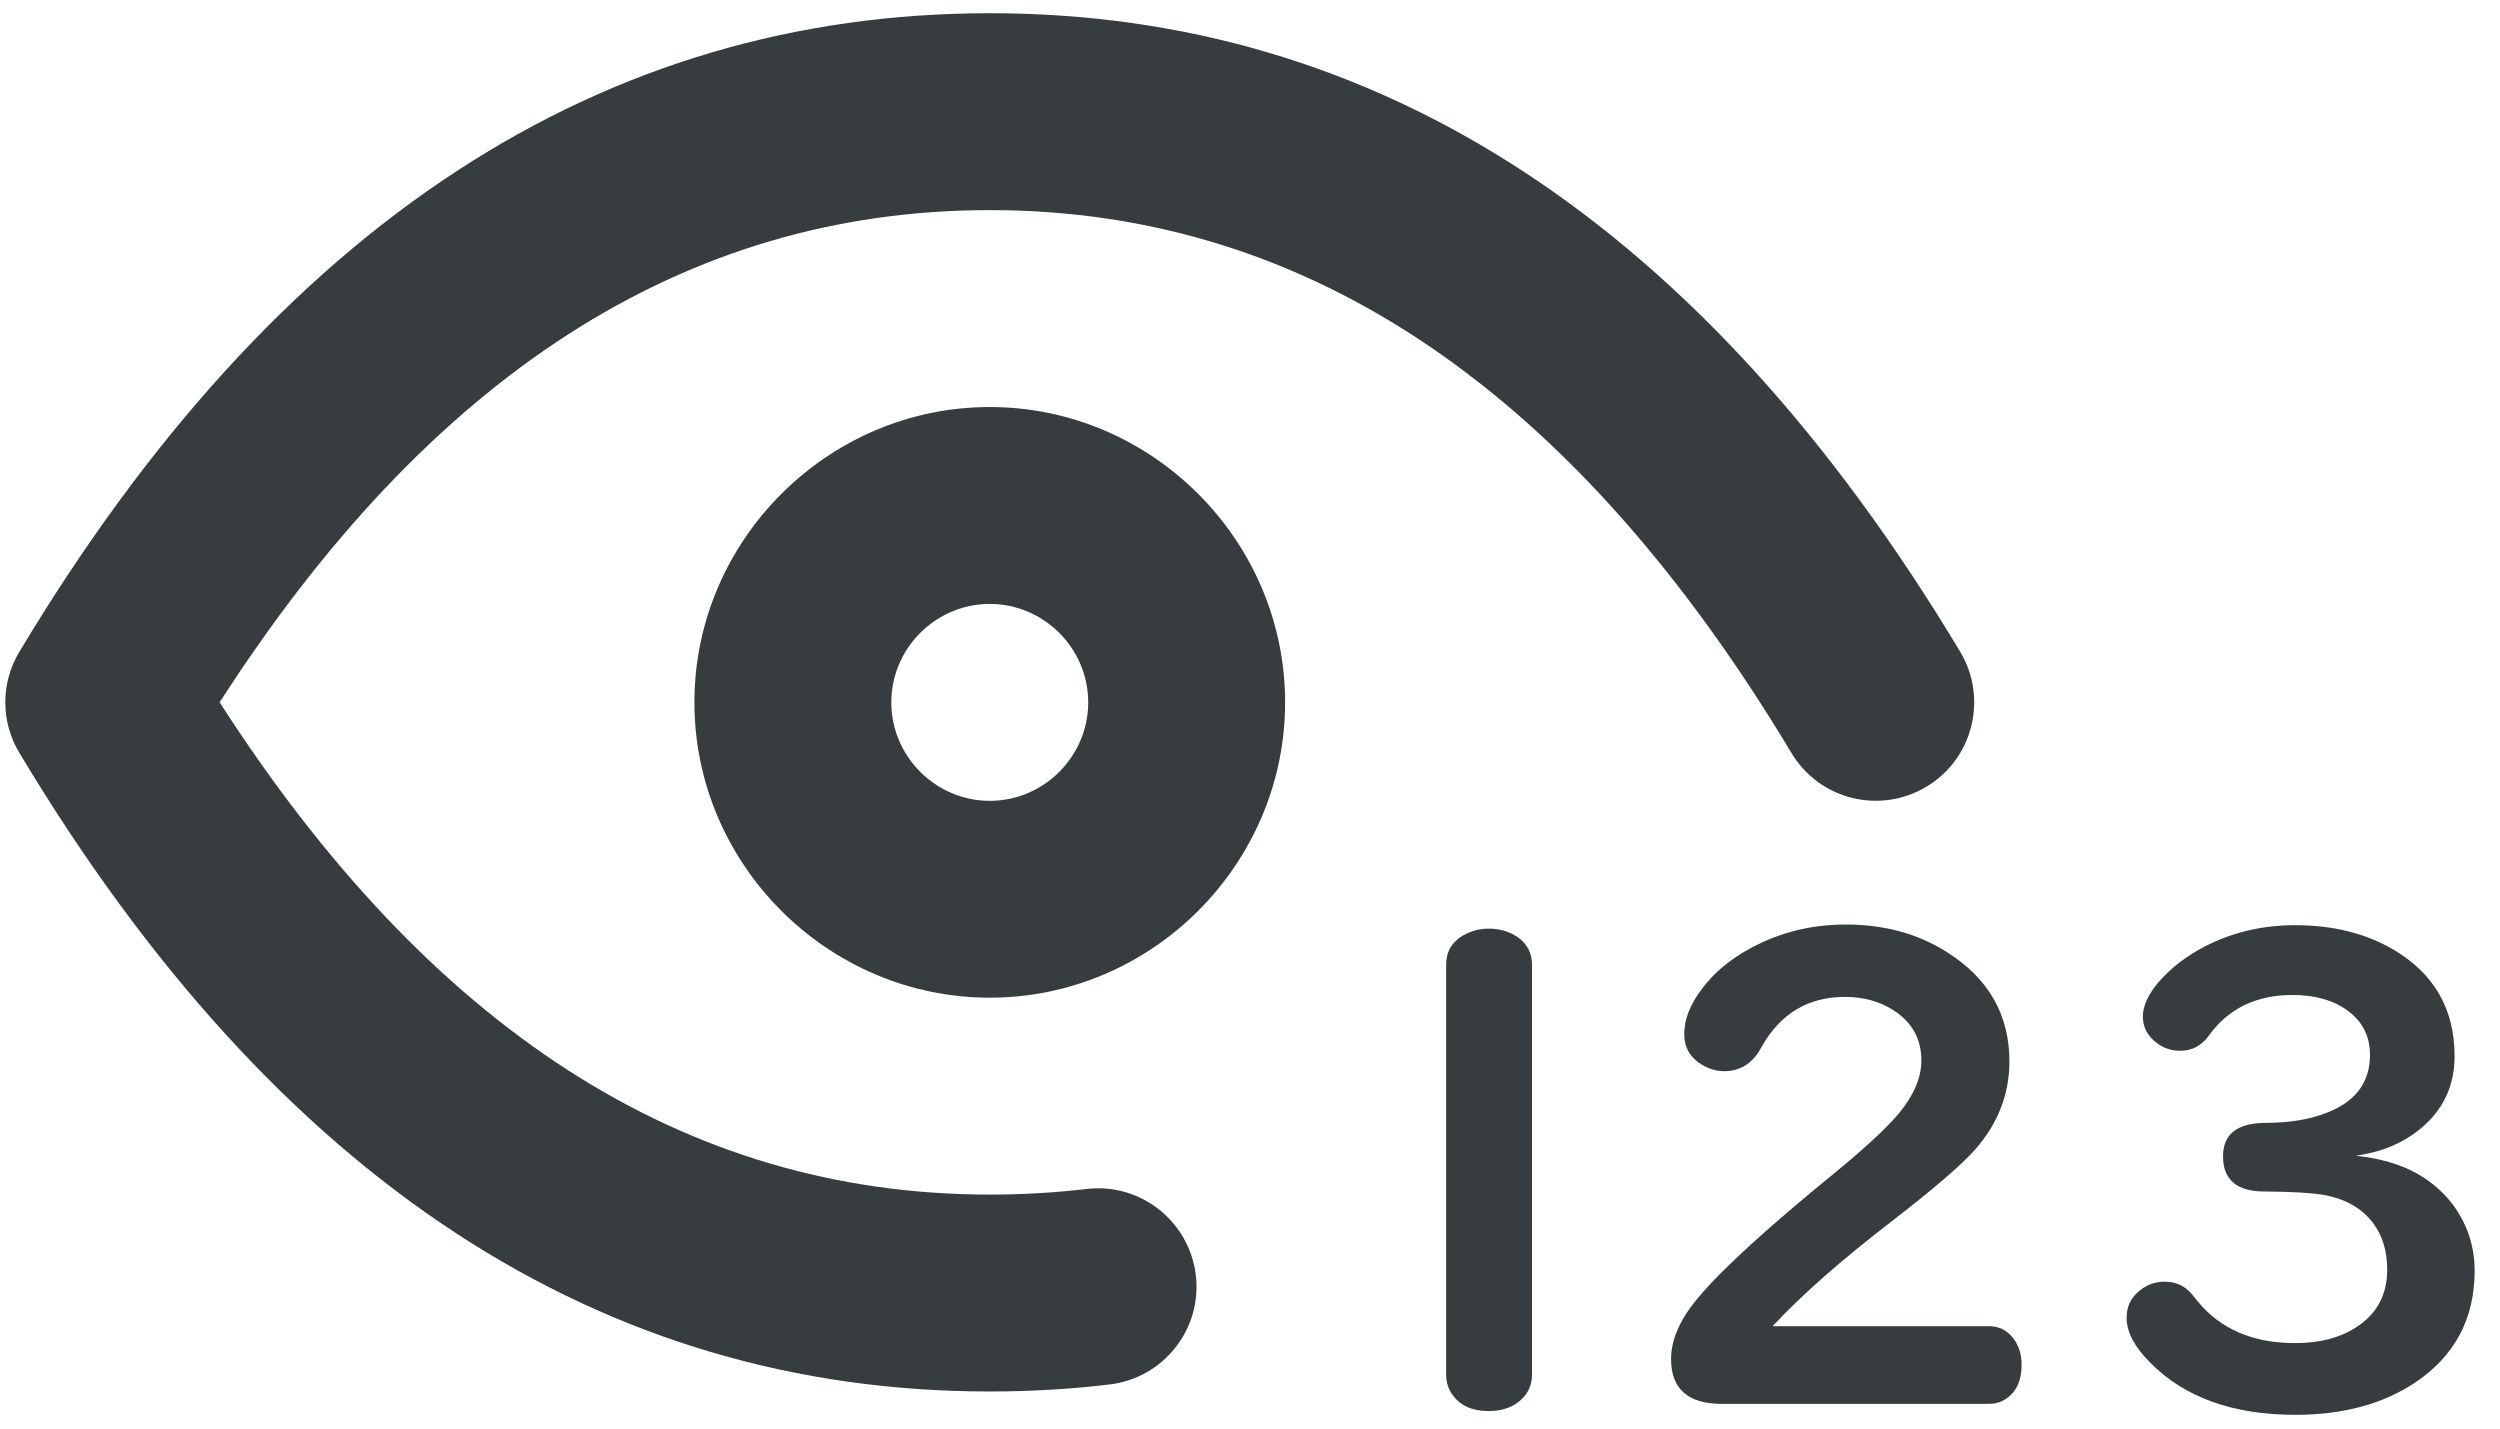 <svg width="42" height="24" viewBox="0 0 42 24" fill="none" xmlns="http://www.w3.org/2000/svg">
<path fill-rule="evenodd" clip-rule="evenodd" d="M11.666 11.8C11.666 9.077 13.906 6.838 16.628 6.838C19.351 6.838 21.59 9.077 21.59 11.8C21.59 14.522 19.351 16.761 16.628 16.761C13.906 16.761 11.666 14.522 11.666 11.8ZM14.974 11.8C14.974 12.708 15.72 13.454 16.628 13.454C17.536 13.454 18.282 12.708 18.282 11.8C18.282 10.892 17.536 10.146 16.628 10.146C15.72 10.146 14.974 10.892 14.974 11.8Z" fill="#373D3F"/>
<path fill-rule="evenodd" clip-rule="evenodd" d="M18.254 19.975C19.16 19.867 19.982 20.517 20.09 21.424C20.197 22.33 19.547 23.152 18.641 23.259C17.973 23.339 17.3 23.377 16.627 23.377C10.133 23.377 4.654 19.867 0.326 12.649C0.01 12.127 0.01 11.472 0.326 10.949C4.656 3.732 10.133 0.222 16.628 0.222C23.123 0.222 28.601 3.732 32.931 10.949C33.4 11.732 33.147 12.749 32.363 13.217C31.581 13.687 30.564 13.434 30.096 12.649C26.487 6.636 22.041 3.53 16.628 3.53C11.476 3.53 7.201 6.343 3.69 11.799C7.201 17.256 11.476 20.069 16.628 20.069H16.63C17.172 20.069 17.715 20.038 18.254 19.975Z" fill="#373D3F"/>
<path fill-rule="evenodd" clip-rule="evenodd" d="M25.738 16.211V23.09C25.738 23.244 25.688 23.374 25.59 23.48C25.45 23.631 25.256 23.706 25.011 23.706C24.727 23.706 24.52 23.61 24.39 23.416C24.327 23.322 24.295 23.213 24.295 23.09V16.211C24.295 15.991 24.39 15.826 24.579 15.716C24.713 15.64 24.857 15.601 25.011 15.601C25.194 15.601 25.355 15.648 25.495 15.743C25.657 15.855 25.738 16.012 25.738 16.211Z" fill="#373D3F"/>
<path fill-rule="evenodd" clip-rule="evenodd" d="M29.779 22.28H33.411C33.558 22.28 33.679 22.329 33.774 22.427C33.9 22.557 33.963 22.725 33.963 22.932C33.963 23.202 33.87 23.395 33.684 23.511C33.607 23.56 33.516 23.585 33.411 23.585H28.927C28.358 23.585 28.074 23.334 28.074 22.832C28.074 22.499 28.23 22.15 28.543 21.785C28.939 21.314 29.699 20.622 30.821 19.706C31.334 19.285 31.693 18.952 31.9 18.706C32.153 18.401 32.279 18.104 32.279 17.816C32.279 17.459 32.127 17.18 31.822 16.98C31.586 16.825 31.311 16.748 30.995 16.748C30.37 16.748 29.9 17.034 29.585 17.606C29.441 17.866 29.236 17.996 28.969 17.996C28.843 17.996 28.721 17.962 28.605 17.895C28.398 17.776 28.295 17.601 28.295 17.369C28.295 17.127 28.393 16.876 28.59 16.616C28.793 16.343 29.065 16.115 29.406 15.932C29.894 15.666 30.428 15.532 31.011 15.532C31.653 15.532 32.216 15.685 32.7 15.99C33.406 16.432 33.758 17.046 33.758 17.832C33.758 18.383 33.565 18.878 33.179 19.316C32.947 19.576 32.477 19.98 31.769 20.527C30.93 21.173 30.267 21.757 29.779 22.28Z" fill="#373D3F"/>
<path fill-rule="evenodd" clip-rule="evenodd" d="M39.579 19.416C40 19.462 40.349 19.566 40.626 19.727C41.009 19.951 41.281 20.26 41.442 20.653C41.53 20.871 41.574 21.102 41.574 21.348C41.574 22.155 41.24 22.781 40.574 23.227C40.033 23.588 39.363 23.769 38.563 23.769C37.511 23.769 36.697 23.476 36.121 22.89C35.858 22.627 35.727 22.376 35.727 22.137C35.727 21.969 35.785 21.831 35.9 21.722C36.033 21.595 36.19 21.532 36.369 21.532C36.526 21.532 36.66 21.583 36.769 21.684C36.793 21.706 36.846 21.767 36.927 21.869C37.309 22.332 37.853 22.564 38.558 22.564C38.962 22.564 39.297 22.48 39.563 22.311C39.925 22.087 40.105 21.76 40.105 21.332C40.105 20.967 39.997 20.671 39.779 20.443C39.6 20.257 39.362 20.136 39.063 20.079C38.853 20.041 38.512 20.02 38.042 20.017C37.579 20.017 37.347 19.82 37.347 19.427C37.347 19.051 37.588 18.864 38.069 18.864C38.497 18.864 38.861 18.797 39.163 18.664C39.598 18.474 39.816 18.16 39.816 17.722C39.816 17.41 39.691 17.162 39.442 16.98C39.204 16.804 38.895 16.716 38.516 16.716C37.905 16.716 37.437 16.943 37.111 17.395C36.988 17.568 36.826 17.653 36.627 17.653C36.465 17.653 36.323 17.601 36.2 17.495C36.067 17.383 36 17.245 36 17.08C36 16.901 36.088 16.707 36.263 16.501C36.463 16.269 36.716 16.073 37.021 15.911C37.488 15.666 38 15.543 38.558 15.543C39.19 15.543 39.737 15.678 40.2 15.948C40.891 16.351 41.237 16.95 41.237 17.743C41.237 18.252 41.037 18.666 40.637 18.985C40.367 19.199 40.046 19.337 39.674 19.401C39.653 19.404 39.621 19.409 39.579 19.416Z" fill="#373D3F"/>
</svg>
